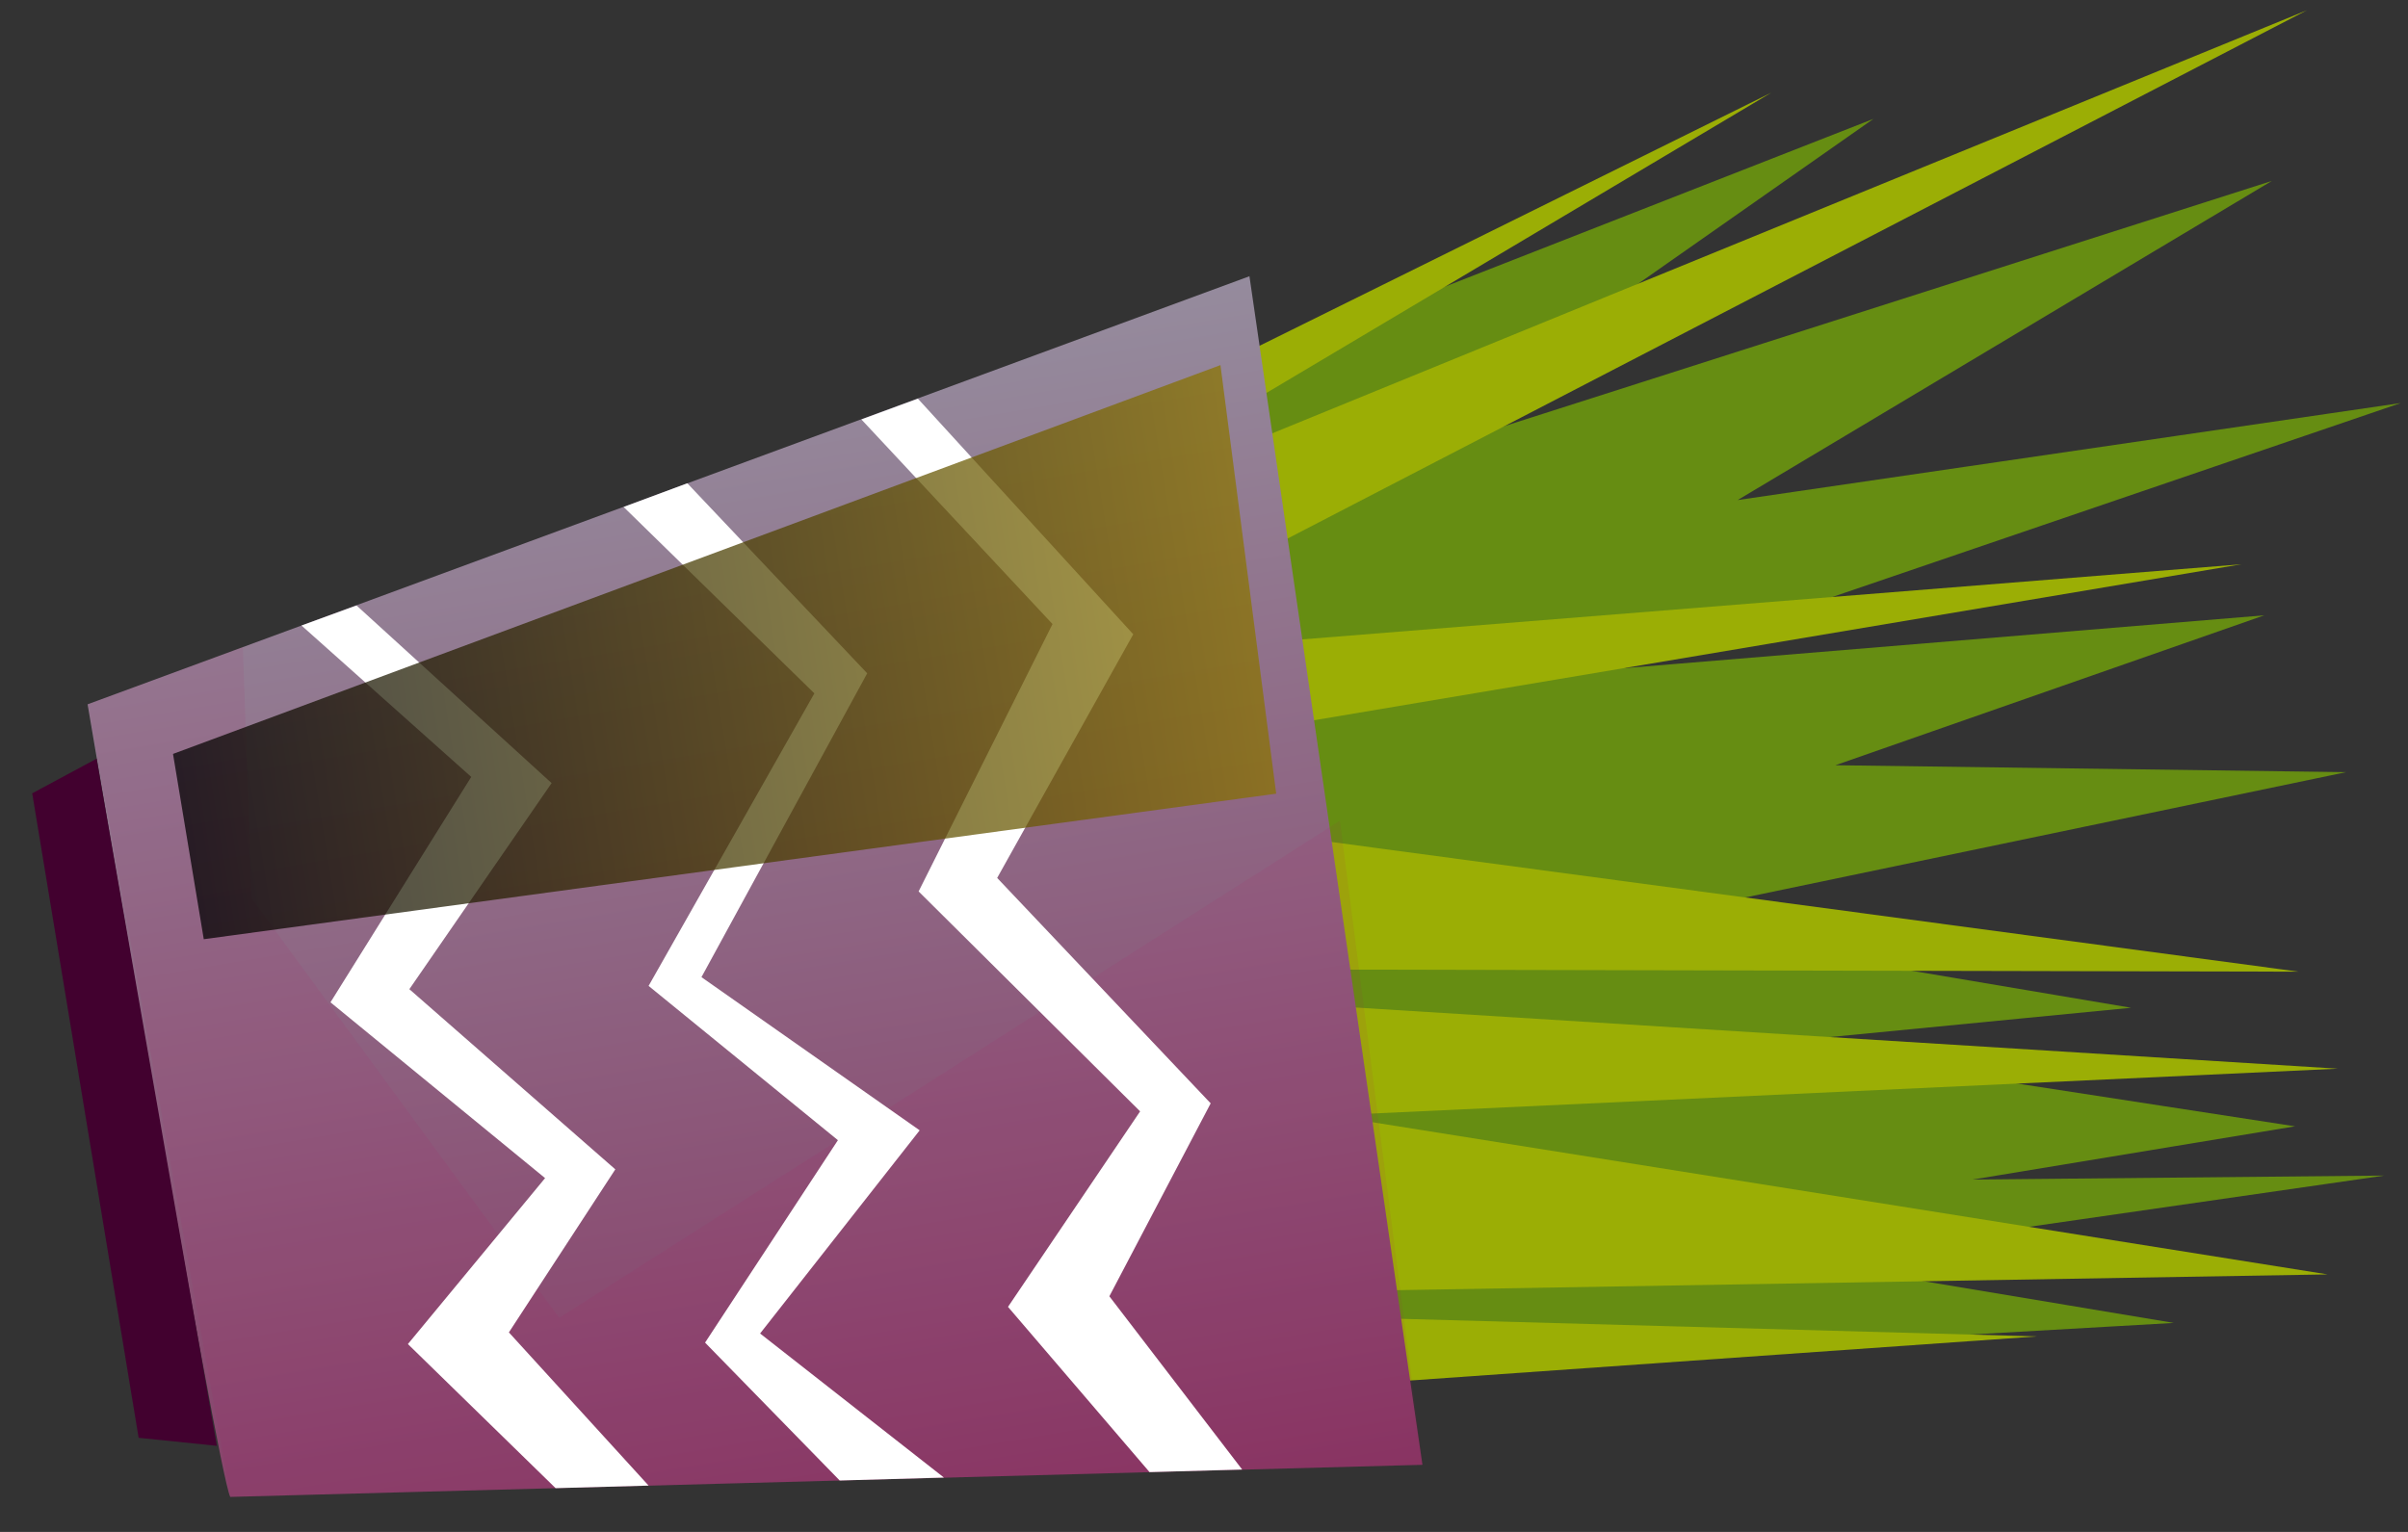 <svg width="66" height="42" viewBox="0 0 66 42" fill="none" xmlns="http://www.w3.org/2000/svg">
<rect x="0" y="0" width="66" height="42" fill="#333333" stroke="none"/>
<path d="M38.61 37.47L59.581 36.27L49.274 34.55L65.355 32.23L54.065 32.34L62.904 30.88L48.232 28.62L58.41 27.63L44.552 25.29L64.303 21.17L50.306 20.98L62.061 16.87L44.502 18.32L65.801 11.05L47.627 13.71L62.269 4.96L37.737 12.8L51.347 3.26L33.65 10.19C33.65 10.19 33.689 16.8 34.969 24.01C36.249 31.22 38.6 37.45 38.6 37.45L38.61 37.47Z" fill="#668D12"/>
<path d="M33.967 12.25L63.232 0.28L33.719 15.58L33.967 12.25Z" fill="#9BAE05"/>
<path d="M34.066 17.66L61.436 15.47L34.215 20.05L34.066 17.66Z" fill="#9BAE05"/>
<path d="M33.59 11.44L48.55 2.54L33.451 10.01L33.59 11.44Z" fill="#9BAE05"/>
<path d="M34.671 22.84L63.003 26.64L35.227 26.58L34.671 22.84Z" fill="#9BAE05"/>
<path d="M36.437 30.58L63.797 34.94L37.786 35.38L36.437 30.58Z" fill="#9BAE05"/>
<path d="M38.124 36.15L55.831 36.64L38.491 37.86L38.124 36.15Z" fill="#9BAE05"/>
<path d="M35.654 27.53L64.075 29.3L36.298 30.59L35.654 27.53Z" fill="#9BAE05"/>
<path d="M34.255 7.57L2.401 19.31C2.401 19.31 5.943 40.27 6.31 41.04L38.987 40.16L35.306 14.86L34.245 7.57H34.255Z" fill="url(#paint0_linear_55_101)"/>
<path d="M2.649 20.8L0.883 21.75L3.8 39.42L5.943 39.64L2.649 20.8Z" fill="#42012F"/>
<path opacity="0.07" d="M36.725 22.5L15.327 36.13L6.895 24.63L6.657 17.74L2.411 19.31L6.32 41.04L38.997 40.16L36.725 22.5Z" fill="#B3015C"/>
<path d="M25.158 10.93L31.061 17.39L27.331 24.07L33.183 30.25L30.406 35.54L34.046 40.29L31.507 40.36L27.628 35.83L31.249 30.47L25.178 24.44L28.848 17.11L23.61 11.5L25.158 10.93Z" fill="white"/>
<path d="M9.772 16.6L15.119 21.47L11.22 27.12L16.865 32.06L13.948 36.53L17.777 40.73L15.228 40.8L11.18 36.85L14.94 32.3L9.058 27.48L12.916 21.3L8.264 17.15L9.772 16.6Z" fill="white"/>
<path d="M17.093 13.9L22.321 19.01L17.777 27.03L22.966 31.26L19.325 36.81L23.015 40.59L25.872 40.51L20.833 36.56L25.207 30.99L19.226 26.79L23.769 18.46L18.839 13.25L17.093 13.9Z" fill="white"/>
<path style="mix-blend-mode:color-dodge" opacity="0.73" d="M33.451 10.01L34.979 21.76L5.585 25.75L4.742 20.67L33.451 10.01Z" fill="url(#paint1_linear_55_101)"/>
<defs>
<linearGradient id="paint0_linear_55_101" x1="17.857" y1="10.358" x2="23.305" y2="42.827" gradientUnits="userSpaceOnUse">
<stop stop-color="#958B9D"/>
<stop offset="1" stop-color="#863763"/>
</linearGradient>
<linearGradient id="paint1_linear_55_101" x1="4.792" y1="20.761" x2="34.449" y2="15.954" gradientUnits="userSpaceOnUse">
<stop/>
<stop offset="1" stop-color="#8B7500"/>
</linearGradient>
</defs>
</svg>
